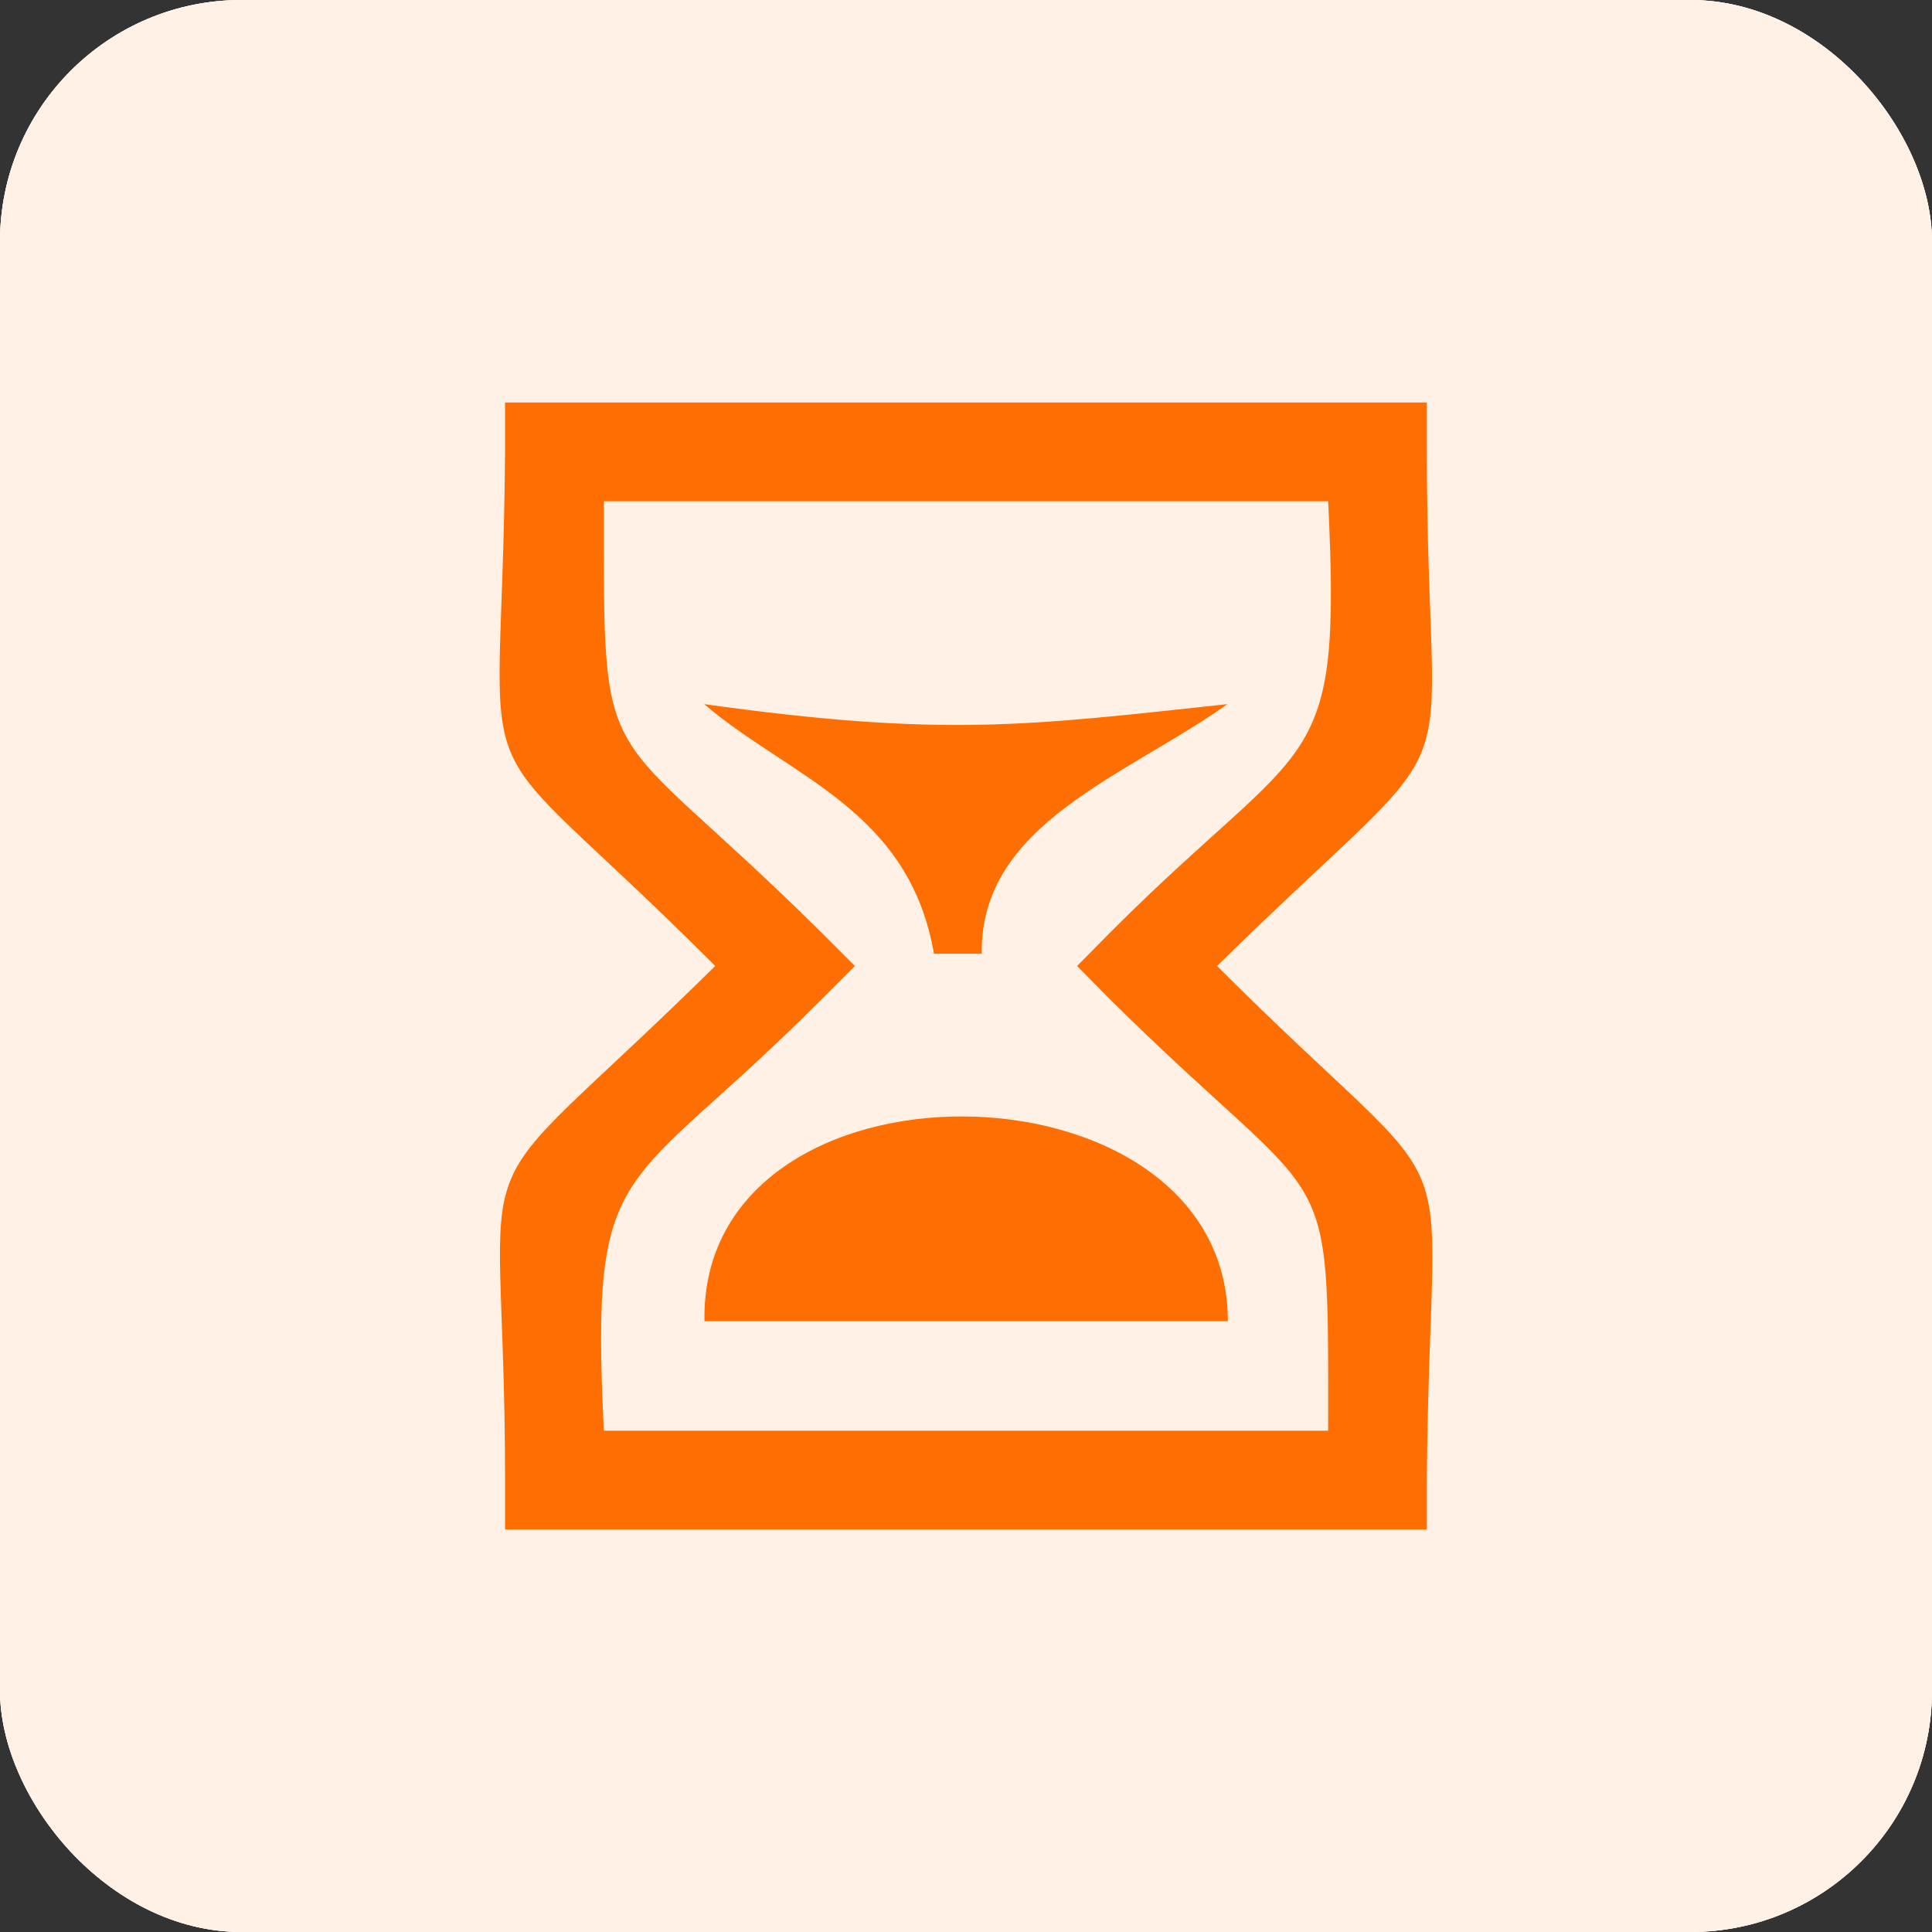 <svg width="24" height="24" viewBox="0 0 24 24" fill="none" xmlns="http://www.w3.org/2000/svg">
<rect x="0" y="0" width="24" height="24" fill="#333333" stroke="none"/>
<rect width="24" height="24" rx="3" fill="#FFF1E6"/>
<rect width="24" height="24" rx="3" fill="#FFF1E6"/>
<rect width="24" height="24" rx="3" fill="#FFF1E6"/>
<path d="M6.274 5V5.613C6.239 10.316 5.625 8.733 8.885 12C5.565 15.272 6.274 13.742 6.274 18.387V19H17.725V18.387C17.76 13.685 18.378 15.259 15.119 12C18.437 8.738 17.725 10.255 17.725 5.613V5H6.274ZM7.501 6.227H16.499C16.666 9.685 16.284 9.091 13.811 11.564L13.38 12L13.811 12.436C16.573 15.167 16.499 14.224 16.499 17.773H7.501C7.333 14.315 7.718 14.906 10.189 12.431L10.62 12L10.189 11.569C7.428 8.835 7.501 9.776 7.501 6.227ZM8.747 8.747C9.806 9.652 11.291 10.053 11.602 11.847H12.196C12.171 10.234 13.986 9.644 15.248 8.747C12.747 9.016 11.726 9.161 8.747 8.747ZM11.976 13.869C10.342 13.858 8.72 14.696 8.751 16.413H15.253C15.254 14.737 13.609 13.879 11.976 13.869Z" fill="#FF6E01"/>
</svg>
